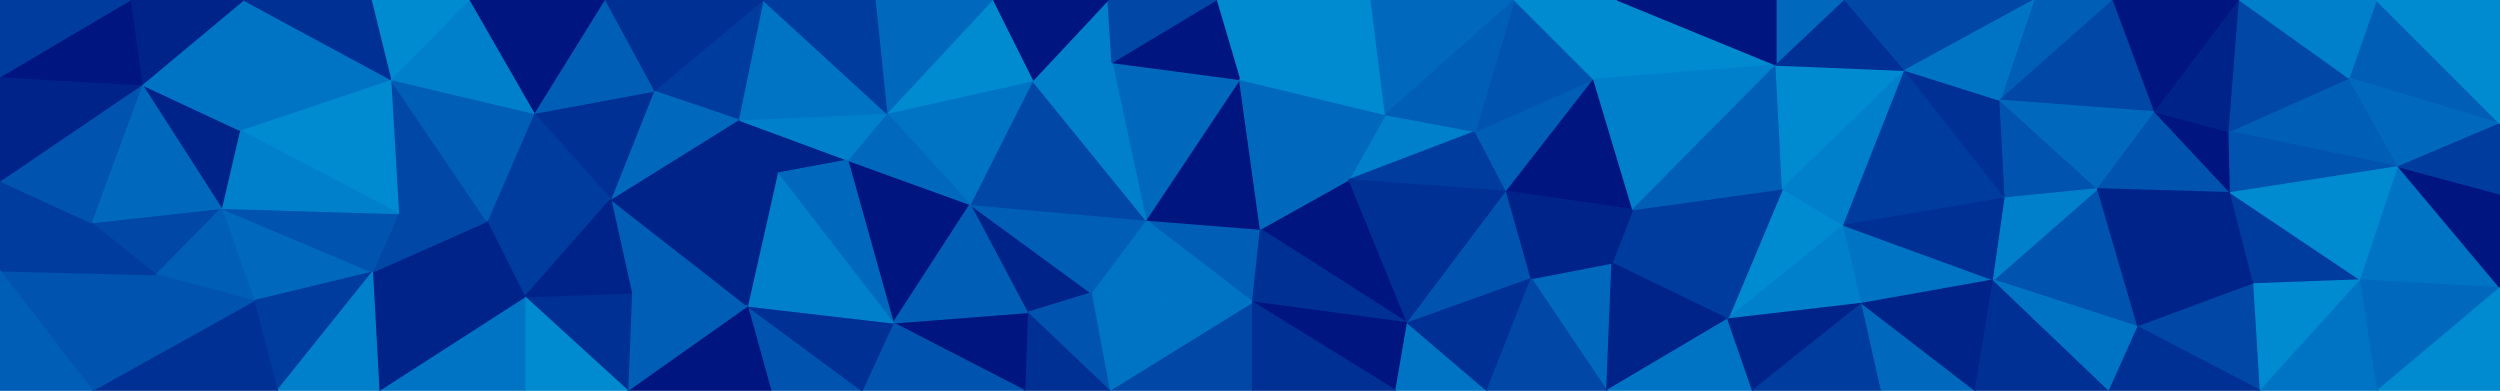 <svg id="visual" viewBox="0 0 1920 300" width="1920" height="300" xmlns="http://www.w3.org/2000/svg" xmlns:xlink="http://www.w3.org/1999/xlink" version="1.1"><g stroke-width="1" stroke-linejoin="bevel"><path d="M968 176L880 169L962 232Z" fill="#005eb6" stroke="#005eb6"></path><path d="M880 169L838 225L962 232Z" fill="#0074c4" stroke="#0074c4"></path><path d="M852 300L962 300L962 232Z" fill="#0047a6" stroke="#0047a6"></path><path d="M1081 248L1036 138L968 176Z" fill="#001580" stroke="#001580"></path><path d="M838 225L852 300L962 232Z" fill="#0074c4" stroke="#0074c4"></path><path d="M1081 248L968 176L962 232Z" fill="#003094" stroke="#003094"></path><path d="M968 176L952 61L880 169Z" fill="#001580" stroke="#001580"></path><path d="M745 157L789 240L838 225Z" fill="#00238a" stroke="#00238a"></path><path d="M838 225L789 240L852 300Z" fill="#0053ae" stroke="#0053ae"></path><path d="M1036 138L952 61L968 176Z" fill="#0069bd" stroke="#0069bd"></path><path d="M880 169L745 157L838 225Z" fill="#005eb6" stroke="#005eb6"></path><path d="M952 61L854 48L880 169Z" fill="#0069bd" stroke="#0069bd"></path><path d="M1072 300L1081 248L962 232Z" fill="#001580" stroke="#001580"></path><path d="M789 240L787 300L852 300Z" fill="#003094" stroke="#003094"></path><path d="M1133 101L1064 88L1036 138Z" fill="#007fca" stroke="#007fca"></path><path d="M1036 138L1064 88L952 61Z" fill="#0069bd" stroke="#0069bd"></path><path d="M962 300L1072 300L962 232Z" fill="#003094" stroke="#003094"></path><path d="M793 62L745 157L880 169Z" fill="#0047a6" stroke="#0047a6"></path><path d="M789 240L686 248L787 300Z" fill="#001580" stroke="#001580"></path><path d="M854 48L793 62L880 169Z" fill="#007fca" stroke="#007fca"></path><path d="M1053 0L934 0L952 61Z" fill="#008acf" stroke="#008acf"></path><path d="M952 61L934 0L854 48Z" fill="#001580" stroke="#001580"></path><path d="M854 48L851 0L793 62Z" fill="#007fca" stroke="#007fca"></path><path d="M934 0L851 0L854 48Z" fill="#0047a6" stroke="#0047a6"></path><path d="M1157 147L1133 101L1036 138Z" fill="#003c9d" stroke="#003c9d"></path><path d="M1064 88L1053 0L952 61Z" fill="#008acf" stroke="#008acf"></path><path d="M1157 147L1036 138L1081 248Z" fill="#003094" stroke="#003094"></path><path d="M1163 0L1053 0L1064 88Z" fill="#0069bd" stroke="#0069bd"></path><path d="M651 123L686 248L745 157Z" fill="#001580" stroke="#001580"></path><path d="M745 157L686 248L789 240Z" fill="#005eb6" stroke="#005eb6"></path><path d="M1176 214L1157 147L1081 248Z" fill="#0053ae" stroke="#0053ae"></path><path d="M1072 300L1142 300L1081 248Z" fill="#0074c4" stroke="#0074c4"></path><path d="M1142 300L1176 214L1081 248Z" fill="#003094" stroke="#003094"></path><path d="M851 0L762 0L793 62Z" fill="#001580" stroke="#001580"></path><path d="M793 62L681 87L745 157Z" fill="#0074c4" stroke="#0074c4"></path><path d="M762 0L681 87L793 62Z" fill="#008acf" stroke="#008acf"></path><path d="M592 300L662 300L574 235Z" fill="#0053ae" stroke="#0053ae"></path><path d="M686 248L662 300L787 300Z" fill="#0053ae" stroke="#0053ae"></path><path d="M681 87L651 123L745 157Z" fill="#0069bd" stroke="#0069bd"></path><path d="M1224 61L1133 101L1157 147Z" fill="#005eb6" stroke="#005eb6"></path><path d="M1224 61L1163 0L1133 101Z" fill="#0053ae" stroke="#0053ae"></path><path d="M1133 101L1163 0L1064 88Z" fill="#005eb6" stroke="#005eb6"></path><path d="M1234 300L1238 202L1176 214Z" fill="#0069bd" stroke="#0069bd"></path><path d="M1176 214L1238 202L1157 147Z" fill="#00238a" stroke="#00238a"></path><path d="M762 0L672 0L681 87Z" fill="#0069bd" stroke="#0069bd"></path><path d="M567 92L597 133L651 123Z" fill="#00238a" stroke="#00238a"></path><path d="M1142 300L1234 300L1176 214Z" fill="#0047a6" stroke="#0047a6"></path><path d="M567 92L651 123L681 87Z" fill="#007fca" stroke="#007fca"></path><path d="M651 123L597 133L686 248Z" fill="#0069bd" stroke="#0069bd"></path><path d="M1254 161L1224 61L1157 147Z" fill="#001580" stroke="#001580"></path><path d="M1327 245L1254 161L1238 202Z" fill="#003c9d" stroke="#003c9d"></path><path d="M1238 202L1254 161L1157 147Z" fill="#00238a" stroke="#00238a"></path><path d="M574 235L662 300L686 248Z" fill="#003094" stroke="#003094"></path><path d="M597 133L574 235L686 248Z" fill="#007fca" stroke="#007fca"></path><path d="M586 0L567 92L681 87Z" fill="#0074c4" stroke="#0074c4"></path><path d="M469 153L485 225L574 235Z" fill="#005eb6" stroke="#005eb6"></path><path d="M1364 50L1242 0L1224 61Z" fill="#008acf" stroke="#008acf"></path><path d="M1224 61L1242 0L1163 0Z" fill="#008acf" stroke="#008acf"></path><path d="M672 0L586 0L681 87Z" fill="#003c9d" stroke="#003c9d"></path><path d="M1234 300L1327 245L1238 202Z" fill="#00238a" stroke="#00238a"></path><path d="M1254 161L1364 50L1224 61Z" fill="#007fca" stroke="#007fca"></path><path d="M1234 300L1346 300L1327 245Z" fill="#0074c4" stroke="#0074c4"></path><path d="M469 153L574 235L597 133Z" fill="#00238a" stroke="#00238a"></path><path d="M574 235L482 300L592 300Z" fill="#001580" stroke="#001580"></path><path d="M469 153L597 133L567 92Z" fill="#00238a" stroke="#00238a"></path><path d="M586 0L502 70L567 92Z" fill="#003c9d" stroke="#003c9d"></path><path d="M1416 173L1369 145L1327 245Z" fill="#008acf" stroke="#008acf"></path><path d="M1327 245L1369 145L1254 161Z" fill="#003c9d" stroke="#003c9d"></path><path d="M485 225L482 300L574 235Z" fill="#005eb6" stroke="#005eb6"></path><path d="M502 70L469 153L567 92Z" fill="#0069bd" stroke="#0069bd"></path><path d="M485 225L403 228L482 300Z" fill="#003094" stroke="#003094"></path><path d="M1369 145L1364 50L1254 161Z" fill="#005eb6" stroke="#005eb6"></path><path d="M1417 0L1364 0L1364 50Z" fill="#0069bd" stroke="#0069bd"></path><path d="M1364 50L1364 0L1242 0Z" fill="#001580" stroke="#001580"></path><path d="M1430 233L1416 173L1327 245Z" fill="#007fca" stroke="#007fca"></path><path d="M1369 145L1463 54L1364 50Z" fill="#008acf" stroke="#008acf"></path><path d="M586 0L464 0L502 70Z" fill="#003094" stroke="#003094"></path><path d="M502 70L410 87L469 153Z" fill="#003094" stroke="#003094"></path><path d="M1346 300L1430 233L1327 245Z" fill="#00238a" stroke="#00238a"></path><path d="M374 170L403 228L469 153Z" fill="#003c9d" stroke="#003c9d"></path><path d="M469 153L403 228L485 225Z" fill="#00238a" stroke="#00238a"></path><path d="M464 0L410 87L502 70Z" fill="#005eb6" stroke="#005eb6"></path><path d="M403 228L403 300L482 300Z" fill="#008acf" stroke="#008acf"></path><path d="M1346 300L1445 300L1430 233Z" fill="#003c9d" stroke="#003c9d"></path><path d="M1463 54L1417 0L1364 50Z" fill="#003094" stroke="#003094"></path><path d="M1463 54L1369 145L1416 173Z" fill="#007fca" stroke="#007fca"></path><path d="M1463 54L1416 173L1540 152Z" fill="#003c9d" stroke="#003c9d"></path><path d="M410 87L374 170L469 153Z" fill="#003c9d" stroke="#003c9d"></path><path d="M403 228L291 300L403 300Z" fill="#0074c4" stroke="#0074c4"></path><path d="M1531 215L1416 173L1430 233Z" fill="#0074c4" stroke="#0074c4"></path><path d="M464 0L360 0L410 87Z" fill="#001580" stroke="#001580"></path><path d="M300 61L306 164L374 170Z" fill="#0047a6" stroke="#0047a6"></path><path d="M1445 300L1517 300L1430 233Z" fill="#0069bd" stroke="#0069bd"></path><path d="M1517 300L1531 215L1430 233Z" fill="#00238a" stroke="#00238a"></path><path d="M300 61L374 170L410 87Z" fill="#005eb6" stroke="#005eb6"></path><path d="M374 170L286 209L403 228Z" fill="#00238a" stroke="#00238a"></path><path d="M1531 215L1540 152L1416 173Z" fill="#003094" stroke="#003094"></path><path d="M1540 152L1536 77L1463 54Z" fill="#003094" stroke="#003094"></path><path d="M1463 54L1562 0L1417 0Z" fill="#0047a6" stroke="#0047a6"></path><path d="M195 231L286 209L170 160Z" fill="#0069bd" stroke="#0069bd"></path><path d="M306 164L286 209L374 170Z" fill="#0047a6" stroke="#0047a6"></path><path d="M360 0L300 61L410 87Z" fill="#007fca" stroke="#007fca"></path><path d="M286 209L291 300L403 228Z" fill="#00238a" stroke="#00238a"></path><path d="M360 0L285 0L300 61Z" fill="#008acf" stroke="#008acf"></path><path d="M195 231L213 300L286 209Z" fill="#003c9d" stroke="#003c9d"></path><path d="M1611 145L1536 77L1540 152Z" fill="#0053ae" stroke="#0053ae"></path><path d="M1623 0L1562 0L1536 77Z" fill="#005eb6" stroke="#005eb6"></path><path d="M1536 77L1562 0L1463 54Z" fill="#0074c4" stroke="#0074c4"></path><path d="M1642 251L1611 145L1531 215Z" fill="#0053ae" stroke="#0053ae"></path><path d="M1531 215L1611 145L1540 152Z" fill="#007fca" stroke="#007fca"></path><path d="M1517 300L1620 300L1531 215Z" fill="#003094" stroke="#003094"></path><path d="M286 209L306 164L170 160Z" fill="#0053ae" stroke="#0053ae"></path><path d="M286 209L213 300L291 300Z" fill="#007fca" stroke="#007fca"></path><path d="M1620 300L1642 251L1531 215Z" fill="#0074c4" stroke="#0074c4"></path><path d="M184 100L306 164L300 61Z" fill="#008acf" stroke="#008acf"></path><path d="M1655 86L1623 0L1536 77Z" fill="#0047a6" stroke="#0047a6"></path><path d="M1655 86L1536 77L1611 145Z" fill="#0069bd" stroke="#0069bd"></path><path d="M1713 148L1655 86L1611 145Z" fill="#0053ae" stroke="#0053ae"></path><path d="M187 0L184 100L300 61Z" fill="#0074c4" stroke="#0074c4"></path><path d="M184 100L170 160L306 164Z" fill="#007fca" stroke="#007fca"></path><path d="M195 231L71 300L213 300Z" fill="#003094" stroke="#003094"></path><path d="M285 0L187 0L300 61Z" fill="#003094" stroke="#003094"></path><path d="M70 171L120 211L170 160Z" fill="#0047a6" stroke="#0047a6"></path><path d="M1731 218L1713 148L1642 251Z" fill="#00238a" stroke="#00238a"></path><path d="M1642 251L1713 148L1611 145Z" fill="#00238a" stroke="#00238a"></path><path d="M1655 86L1720 0L1623 0Z" fill="#001580" stroke="#001580"></path><path d="M1713 148L1712 101L1655 86Z" fill="#001580" stroke="#001580"></path><path d="M109 65L170 160L184 100Z" fill="#00238a" stroke="#00238a"></path><path d="M170 160L120 211L195 231Z" fill="#005eb6" stroke="#005eb6"></path><path d="M1736 300L1731 218L1642 251Z" fill="#0047a6" stroke="#0047a6"></path><path d="M1842 128L1804 60L1712 101Z" fill="#005eb6" stroke="#005eb6"></path><path d="M1620 300L1736 300L1642 251Z" fill="#003094" stroke="#003094"></path><path d="M1712 101L1720 0L1655 86Z" fill="#00238a" stroke="#00238a"></path><path d="M1804 60L1720 0L1712 101Z" fill="#0047a6" stroke="#0047a6"></path><path d="M1813 215L1713 148L1731 218Z" fill="#003c9d" stroke="#003c9d"></path><path d="M187 0L109 65L184 100Z" fill="#0074c4" stroke="#0074c4"></path><path d="M187 0L100 0L109 65Z" fill="#00238a" stroke="#00238a"></path><path d="M109 65L70 171L170 160Z" fill="#0069bd" stroke="#0069bd"></path><path d="M0 208L70 171L0 139Z" fill="#003c9d" stroke="#003c9d"></path><path d="M120 211L71 300L195 231Z" fill="#0053ae" stroke="#0053ae"></path><path d="M0 208L71 300L120 211Z" fill="#0053ae" stroke="#0053ae"></path><path d="M1736 300L1813 215L1731 218Z" fill="#008acf" stroke="#008acf"></path><path d="M1842 128L1712 101L1713 148Z" fill="#0053ae" stroke="#0053ae"></path><path d="M1736 300L1826 300L1813 215Z" fill="#0074c4" stroke="#0074c4"></path><path d="M1813 215L1842 128L1713 148Z" fill="#008acf" stroke="#008acf"></path><path d="M70 171L0 208L120 211Z" fill="#003c9d" stroke="#003c9d"></path><path d="M0 139L70 171L109 65Z" fill="#0053ae" stroke="#0053ae"></path><path d="M1920 221L1842 128L1813 215Z" fill="#0074c4" stroke="#0074c4"></path><path d="M0 59L0 139L109 65Z" fill="#00238a" stroke="#00238a"></path><path d="M1920 95L1825 0L1804 60Z" fill="#005eb6" stroke="#005eb6"></path><path d="M1804 60L1825 0L1720 0Z" fill="#007fca" stroke="#007fca"></path><path d="M0 208L0 300L71 300Z" fill="#005eb6" stroke="#005eb6"></path><path d="M100 0L0 59L109 65Z" fill="#001580" stroke="#001580"></path><path d="M100 0L0 0L0 59Z" fill="#003c9d" stroke="#003c9d"></path><path d="M1826 300L1920 221L1813 215Z" fill="#0069bd" stroke="#0069bd"></path><path d="M1842 128L1920 95L1804 60Z" fill="#0069bd" stroke="#0069bd"></path><path d="M1920 221L1920 149L1842 128Z" fill="#001580" stroke="#001580"></path><path d="M1826 300L1920 300L1920 221Z" fill="#008acf" stroke="#008acf"></path><path d="M1920 149L1920 95L1842 128Z" fill="#003c9d" stroke="#003c9d"></path><path d="M1920 95L1920 0L1825 0Z" fill="#008acf" stroke="#008acf"></path></g></svg>